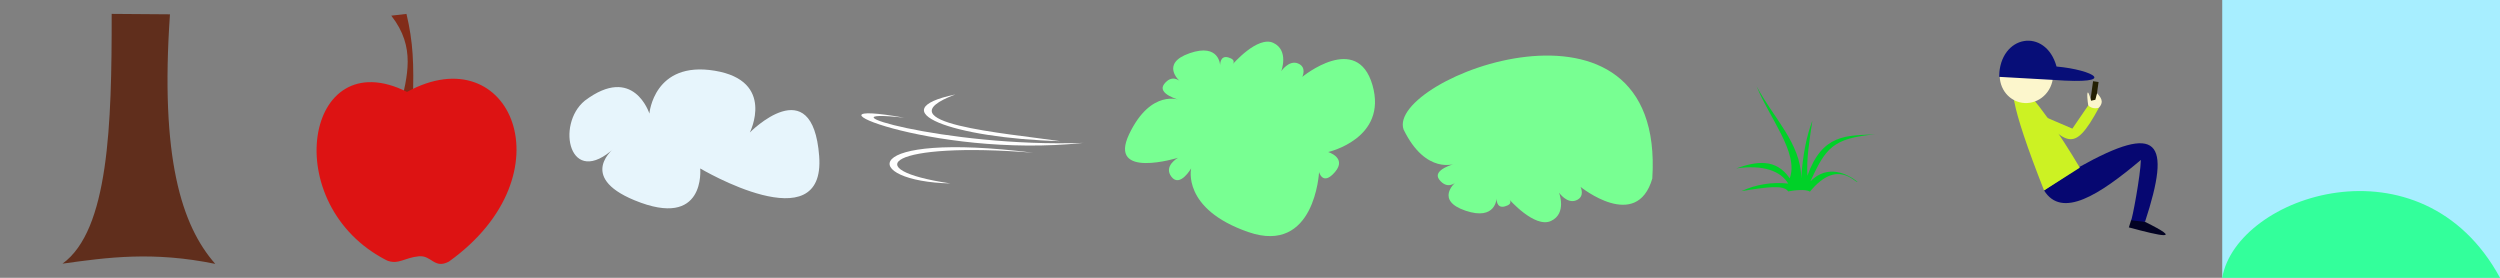 <?xml version="1.0" encoding="UTF-8" standalone="no"?>
<svg
   xmlns:dc="http://purl.org/dc/elements/1.1/"
   xmlns:cc="http://creativecommons.org/ns#"
   xmlns:rdf="http://www.w3.org/1999/02/22-rdf-syntax-ns#"
   xmlns:svg="http://www.w3.org/2000/svg"
   xmlns="http://www.w3.org/2000/svg"
   xmlns:sodipodi="http://sodipodi.sourceforge.net/DTD/sodipodi-0.dtd"
   xmlns:inkscape="http://www.inkscape.org/namespaces/inkscape"
   inkscape:export-ydpi="96"
   inkscape:export-xdpi="96"
   inkscape:export-filename="C:\Users\andre\Documents\Webseitenentwicklung\Udemy\github\Animation-Nation\Art\andreasGZ\sprite.png"
   sodipodi:docname="sprite.svg"
   width="900"
   height="100"
   viewBox="0 0 238.125 26.458"
   version="1.1"
   id="svg8"
   inkscape:version="1.0 (4035a4fb49, 2020-05-01)">
  <rect x="0" y="0" width="238.125" height="26.458" fill="#808080" stroke="none"/>
  <defs
     id="defs2">
    <inkscape:path-effect
       lpeversion="1"
       is_visible="true"
       id="path-effect890"
       effect="spiro" />
    <inkscape:path-effect
       lpeversion="1"
       is_visible="true"
       id="path-effect869"
       effect="spiro" />
    <inkscape:path-effect
       lpeversion="1"
       is_visible="true"
       id="path-effect834"
       effect="spiro" />
  </defs>
  <sodipodi:namedview
     inkscape:window-maximized="1"
     inkscape:window-y="-9"
     inkscape:window-x="-9"
     inkscape:window-height="1001"
     inkscape:window-width="1920"
     id="base"
     pagecolor="#ffffff"
     bordercolor="#666666"
     borderopacity="1.0"
     inkscape:pageopacity="0.0"
     inkscape:pageshadow="2"
     inkscape:zoom="0.70710678"
     inkscape:cx="506.31096"
     inkscape:cy="-215.04999"
     inkscape:document-units="mm"
     inkscape:current-layer="layer1"
     inkscape:document-rotation="0"
     showgrid="false"
     units="px"
     inkscape:pagecheckerboard="true"
     borderlayer="true"
     objecttolerance="4"
     guidetolerance="4" />
  <g
     inkscape:label="Ebene 1"
     inkscape:groupmode="layer"
     id="layer1">
    <path
       sodipodi:nodetypes="cccccc"
       id="path830"
       d="m 5.953,25.113 c 4.401,-3.177 4.698,-13.222 4.684,-23.79 l 5.552,0.041 C 15.242,15.003 17.283,21.483 20.505,25.135 14.596,23.924 10.266,24.509 5.953,25.113 Z"
       style="fill:#602e1c;fill-opacity:1;stroke-width:0.2;stroke-linecap:square;paint-order:markers fill stroke" />
    <g
       style="stroke-width:1.409"
       transform="matrix(0.712,0,0,0.707,-1.383,-11.937)"
       id="g863">
      <path
         style="fill:#822c19;fill-opacity:1;stroke-width:0.282;stroke-linecap:square;paint-order:markers fill stroke"
         d="m 57.169,30.427 c 0.161,-4.915 0.053,-7.822 -0.85,-11.67 l -2.032,0.236 c 3.331,4.282 2.129,8.129 1.181,12.379 z"
         id="path859"
         sodipodi:nodetypes="ccccc" />
      <path
         style="fill:#dd1313;fill-opacity:1;stroke-width:0.282;stroke-linecap:square;paint-order:markers fill stroke"
         d="m 56.394,29.266 c -13.671,-6.904 -17.355,15.246 -2.673,22.718 1.522,0.593 2.309,-0.379 4.243,-0.571 1.73,-0.172 2.065,1.775 4.042,0.705 C 78.263,40.39 70.232,21.63 56.394,29.266 Z"
         id="path857"
         sodipodi:nodetypes="ccscc" />
    </g>
    <path
       sodipodi:nodetypes="ccscscscc"
       id="path865"
       d="m 55.702,9.59 c 4.653,-3.512 6.153,1.229 6.153,1.229 0,0 0.413,-5.048 6.228,-4.082 5.816,0.966 3.339,5.882 3.339,5.882 0,0 5.966,-6.057 6.604,2.239 0.638,8.296 -11.331,1.185 -11.331,1.185 0,0 0.572,5.858 -6.266,3.029 -5.516,-2.282 -1.876,-5.004 -1.876,-5.004 -4.313,3.984 -5.637,-2.207 -2.852,-4.477 z"
       style="fill:#e7f5fc;fill-opacity:1;stroke-width:0.2;stroke-linecap:square;paint-order:markers fill stroke" />
    <g
       style="stroke-width:3.757"
       transform="matrix(-0.278,0,0,0.255,125.817,8.794)"
       id="g880">
      <path
         style="fill:#ffffff;fill-opacity:1;stroke-width:0.751;stroke-linecap:square;paint-order:markers fill stroke"
         d="M 89.253,18.252 C 126.5,17.113 151.284,6.731 125.251,0.792 151.222,11.49 107.937,15.259 89.253,18.252 Z"
         id="path871"
         sodipodi:nodetypes="ccc" />
      <path
         sodipodi:nodetypes="ccc"
         id="path873"
         d="M 81.357,18.887 C 133.671,24.881 182.905,1.61 142.734,9.49 174.266,5.575 129.255,20.659 81.357,18.887 Z"
         style="fill:#ffffff;fill-opacity:1;stroke-width:0.751;stroke-linecap:square;paint-order:markers fill stroke" />
      <path
         sodipodi:nodetypes="ccc"
         id="path875"
         d="M 98.562,22.565 C 159.157,14.316 157.755,33.291 126.913,34.034 159.506,28.788 147.533,18.273 98.562,22.565 Z"
         style="fill:#ffffff;fill-opacity:1;stroke-width:0.751;stroke-linecap:square;paint-order:markers fill stroke" />
    </g>
    <path
       id="path882"
       d="m 112.348,7.704 c 0,0 -1.868,-1.66 0.975,-2.64 2.842,-0.98 2.897,1.17 2.897,1.17 0,0 -0.054,-1.007 0.785,-0.762 0.839,0.245 0.379,0.68 0.379,0.68 0,0 2.382,-2.776 3.898,-2.069 1.516,0.708 0.758,2.695 0.758,2.695 0,0 0.731,-1.089 1.597,-0.735 0.866,0.354 0.406,1.279 0.406,1.279 0,0 5.225,-4.3 6.686,0.789 1.462,5.09 -4.223,6.369 -4.223,6.369 0,0 1.814,0.544 0.65,1.905 -1.164,1.361 -1.516,0 -1.516,0 0,0 -0.379,7.92 -6.741,5.716 -6.362,-2.205 -5.441,-6.069 -5.441,-6.069 0,0 -1.056,1.851 -1.868,0.817 -0.812,-1.034 0.623,-1.824 0.623,-1.824 0,0 -6.741,2.096 -4.656,-2.259 2.084,-4.355 4.819,-3.239 4.819,-3.239 0,0 -2.22,-0.572 -1.489,-1.524 0.731,-0.953 1.462,-0.299 1.462,-0.299 z"
       style="fill:#78ff92;fill-opacity:1;stroke-width:0.2;stroke-linecap:square;paint-order:markers fill stroke" />
    <path
       sodipodi:nodetypes="cscscscsccccsc"
       style="fill:#78ff92;fill-opacity:1;stroke-width:0.2;stroke-linecap:square;paint-order:markers fill stroke"
       d="m 138.591,17.416 c 0,0 -1.91,1.667 0.996,2.651 2.906,0.984 2.961,-1.175 2.961,-1.175 0,0 -0.055,1.011 0.803,0.765 0.858,-0.246 0.387,-0.683 0.387,-0.683 0,0 2.436,2.787 3.985,2.077 1.55,-0.71 0.775,-2.705 0.775,-2.705 0,0 0.747,1.093 1.633,0.738 0.886,-0.355 0.415,-1.284 0.415,-1.284 0,0 5.342,4.318 6.836,-0.792 1.269,-19.834 -25.382,-9.544 -23.691,-4.673 2.131,4.372 4.926,3.252 4.926,3.252 0,0 -2.27,0.574 -1.522,1.53 0.747,0.956 1.495,0.301 1.495,0.301 z"
       id="path884" />
    <path
       sodipodi:nodetypes="cccccccccccccc"
       id="path892"
       d="m 170.328,18.232 c -0.428,-0.642 -1.989,-0.425 -4.465,-0.024 1.368,-0.631 2.883,-0.892 4.465,-0.722 -0.72,-1.202 -2.384,-1.819 -4.964,-1.443 1.942,-0.684 3.79,-0.977 5.106,0.938 0.908,-2.39 -1.989,-5.821 -3.159,-8.779 1.501,2.904 4.267,5.477 4.251,8.779 0.161,-2.289 0.528,-4.093 1.069,-5.484 -0.267,1.784 -0.575,3.583 -0.475,5.244 1.431,-4.016 3.75,-3.814 6.436,-3.945 -4.064,0.39 -4.691,1.321 -6.151,4.474 1.67,-1.674 3.544,-0.705 4.489,0.048 -0.199,0.185 -1.879,-2.302 -4.536,0.938 -0.417,-0.273 -1.526,-0.127 -2.066,-0.024 z"
       style="fill:#00d128;fill-opacity:1;stroke-width:0.2;stroke-linecap:square;paint-order:markers fill stroke" />
    <g
       style="stroke-width:0.749"
       transform="matrix(1.294,0.262,-0.257,1.325,-51.87,-54.531)"
       id="g932">
      <g
         style="stroke-width:0.749"
         id="g920"
         transform="rotate(6.585,193.826,16.517)">
        <path
           sodipodi:nodetypes="cccc"
           id="path916"
           d="m 200.455,16.603 v 0.529 c 2.411,-0.128 4.108,-0.295 0.992,-0.728 -0.317,-0.014 -0.594,-0.271 -0.992,0.198 z"
           style="fill:#020223;fill-opacity:1;stroke-width:0.15;stroke-linecap:square;paint-order:markers fill stroke" />
        <path
           sodipodi:nodetypes="cccccc"
           id="path914"
           d="m 193.826,16.517 c 1.841,1.531 3.898,-0.91 6,-4.18 0.31,1.055 0.7,4.26 0.628,4.266 l 0.992,-0.198 c 0.077,-6.053 -1.185,-6.977 -5.689,-2.249 z"
           style="fill:#060771;fill-opacity:1;stroke-width:0.15;stroke-linecap:square;paint-order:markers fill stroke" />
      </g>
      <g
         style="stroke-width:0.749"
         id="g912"
         transform="rotate(9.395,192.769,11.48)">
        <rect
           transform="rotate(-12.522)"
           y="49.969"
           x="188.893"
           height="2.03"
           width="0.401"
           id="rect904"
           style="fill:#231f02;fill-opacity:1;stroke-width:0.15;stroke-linecap:square;paint-order:markers fill stroke" />
        <path
           sodipodi:nodetypes="ccc"
           id="path898"
           d="m 194.634,16.277 c -9.173,-9.98 -2.522,-5.845 1.852,-2.408 z"
           style="fill:#ccf223;fill-opacity:1;stroke-width:0.15;stroke-linecap:square;paint-order:markers fill stroke" />
        <ellipse
           ry="1.971"
           rx="1.921"
           cy="9.121"
           cx="190.58"
           id="path894"
           style="fill:#fcf6cc;fill-opacity:1;stroke-width:0.15;stroke-linecap:square;paint-order:markers fill stroke" />
        <path
           sodipodi:nodetypes="cccc"
           id="path896"
           d="m 188.776,9.922 3.725,-1.169 c 4.698,-1.382 2.446,-1.682 -0.1,-0.969 -1.713,-2.323 -4.644,-0.666 -3.625,2.138 z"
           style="fill:#070e78;fill-opacity:1;stroke-width:0.15;stroke-linecap:square;paint-order:markers fill stroke" />
        <path
           sodipodi:nodetypes="ccccc"
           id="path900"
           d="m 191.847,11.363 3.166,0.118 0.496,-1.937 0.78,-0.118 c -0.573,3.913 -1.331,3.002 -4.441,1.937 z"
           style="fill:#ccf223;fill-opacity:1;stroke-width:0.15;stroke-linecap:square;paint-order:markers fill stroke" />
        <path
           sodipodi:nodetypes="cccccc"
           id="path902"
           d="m 195.508,9.544 c -0.385,-0.674 -0.592,-1.297 0.075,-0.38 l 0.264,-0.169 -0.039,-0.48 c 0.293,0.166 0.713,0.336 0.48,0.911 -0.139,0.122 -0.488,0.261 -0.78,0.118 z"
           style="fill:#fcf6cc;fill-opacity:1;stroke-width:0.15;stroke-linecap:square;paint-order:markers fill stroke" />
      </g>
    </g>
    <rect
       style="fill:#a7eeff;stroke-width:0.2;stroke-linecap:square;paint-order:markers fill stroke;fill-opacity:1"
       id="rect861"
       width="26.458"
       height="26.458"
       x="211.667"
       y="0" />
    <path
       style="fill:#33ff9b;fill-opacity:1;stroke-width:0.2;stroke-linecap:square;paint-order:markers fill stroke"
       d="m 211.667,26.458 c 1.368,-7.875 18.989,-13.765 26.458,0 z"
       id="path863"
       sodipodi:nodetypes="ccc" />
  </g>
</svg>
